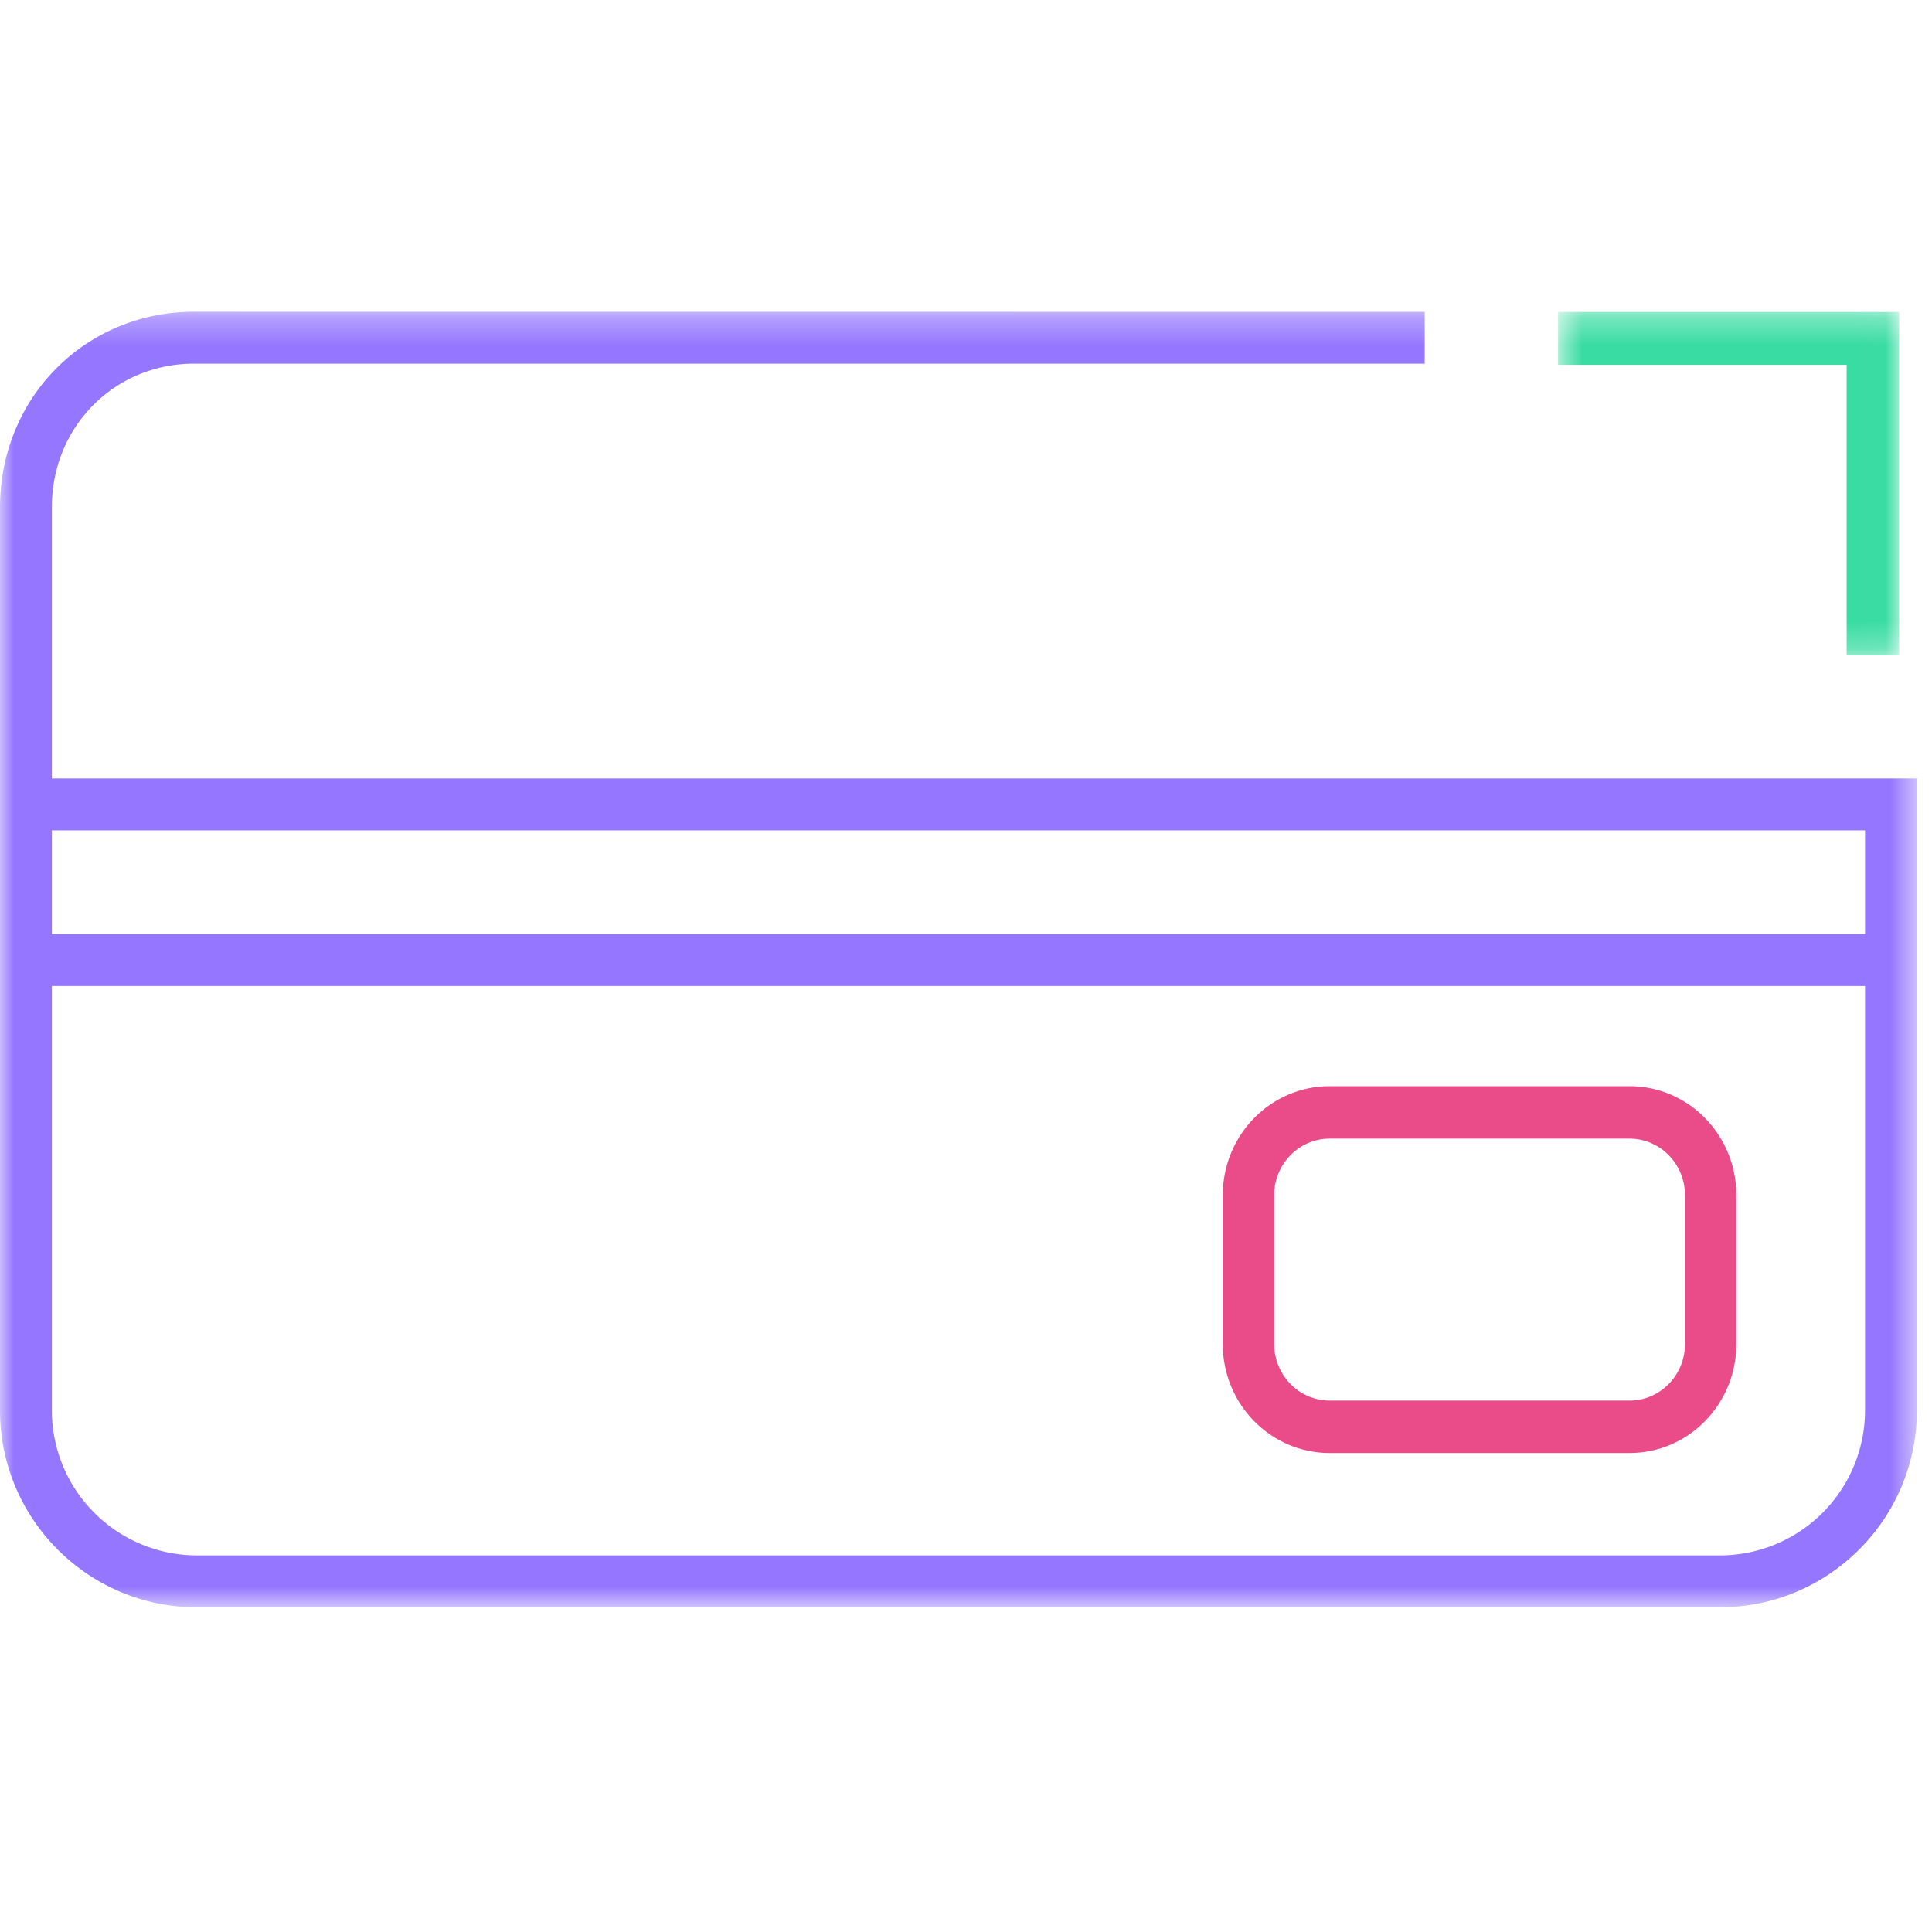 <?xml version="1.0" encoding="UTF-8" standalone="no"?>
<svg
   xmlns:dc="http://purl.org/dc/elements/1.1/"
   xmlns:cc="http://creativecommons.org/ns#"
   xmlns:rdf="http://www.w3.org/1999/02/22-rdf-syntax-ns#"
   xmlns:svg="http://www.w3.org/2000/svg"
   xmlns="http://www.w3.org/2000/svg"
   xmlns:xlink="http://www.w3.org/1999/xlink"
   xmlns:sodipodi="http://sodipodi.sourceforge.net/DTD/sodipodi-0.dtd"
   xmlns:inkscape="http://www.inkscape.org/namespaces/inkscape"
   width="81"
   height="81"
   viewBox="0 0 70 48"
   version="1.1"
   id="svg24"
   sodipodi:docname="credit_requirement_2.svg"
   inkscape:version="0.92.4 (5da689c313, 2019-01-14)">
  <sodipodi:namedview
     pagecolor="#ffffff"
     bordercolor="#666666"
     borderopacity="1"
     objecttolerance="10"
     gridtolerance="10"
     guidetolerance="10"
     inkscape:pageopacity="0"
     inkscape:pageshadow="2"
     inkscape:window-width="1920"
     inkscape:window-height="1013"
     id="namedview26"
     showgrid="false"
     inkscape:zoom="2.9135802"
     inkscape:cx="40.5"
     inkscape:cy="40.5"
     inkscape:window-x="-9"
     inkscape:window-y="-9"
     inkscape:window-maximized="1"
     inkscape:current-layer="svg24" />
  <defs
     id="defs4">
    <path
       id="a"
       d="M69.452.296v46.939H0V.296z" />
    <path
       id="c"
       d="M12.985.303H.629v12.44h12.356z" />
  </defs>
  <g
     style="fill:none;fill-rule:evenodd"
     id="g11">
    <mask
       fill="#fff"
       id="b">
      <use
         height="100%"
         width="100%"
         y="0"
         x="0"
         id="use6"
         xlink:href="#a" />
    </mask>
    <path
       style="fill:#9577ff"
       inkscape:connector-curvature="0"
       id="path9"
       mask="url(#b)"
       d="m 1.878,24.724 h 65.696 v 15.374 a 5.262,5.262 0 0 1 -5.253,5.257 H 7.129 A 5.262,5.262 0 0 1 1.878,40.098 Z m 0,-1.88 H 67.574 V 19.085 H 1.878 v 3.76 z m 5.251,24.39 h 55.192 c 3.932,0 7.131,-3.2 7.131,-7.136 V 17.206 H 1.878 v -9.82 c 0,-2.922 2.264,-5.21 5.156,-5.21 H 51.62 V 0.299 L 7.034,0.296 C 3.09,0.296 0,3.41 0,7.386 v 32.712 c 0,3.937 3.197,7.137 7.13,7.137 z" />
  </g>
  <g
     style="fill:none;fill-rule:evenodd"
     id="g18"
     transform="translate(55.823)">
    <mask
       fill="#fff"
       id="d">
      <use
         height="100%"
         width="100%"
         y="0"
         x="0"
         id="use13"
         xlink:href="#c" />
    </mask>
    <path
       style="fill:#39dca3"
       inkscape:connector-curvature="0"
       id="path16"
       d="m 11.084,12.742 h 1.902 V 0.303 H 0.629 v 1.914 h 10.455 z"
       mask="url(#d)" />
  </g>
  <path
     style="fill:#ea4c89;fill-rule:evenodd;fill-opacity:1"
     inkscape:connector-curvature="0"
     id="path20"
     d="m 46.166,32.303 c 0,-1.129 0.902,-2.049 2.008,-2.049 h 10.869 c 1.105,0 2.007,0.92 2.007,2.05 v 5.395 c 0,1.129 -0.902,2.047 -2.007,2.047 h -10.87 c -1.105,0 -2.007,-0.918 -2.007,-2.047 z m 2.008,9.343 h 10.869 c 2.134,0 3.868,-1.77 3.868,-3.947 v -5.396 c 0,-2.179 -1.734,-3.949 -3.868,-3.949 h -10.87 c -2.135,0 -3.87,1.77 -3.87,3.95 v 5.395 c 0,2.177 1.735,3.947 3.87,3.947 z" />
</svg>
